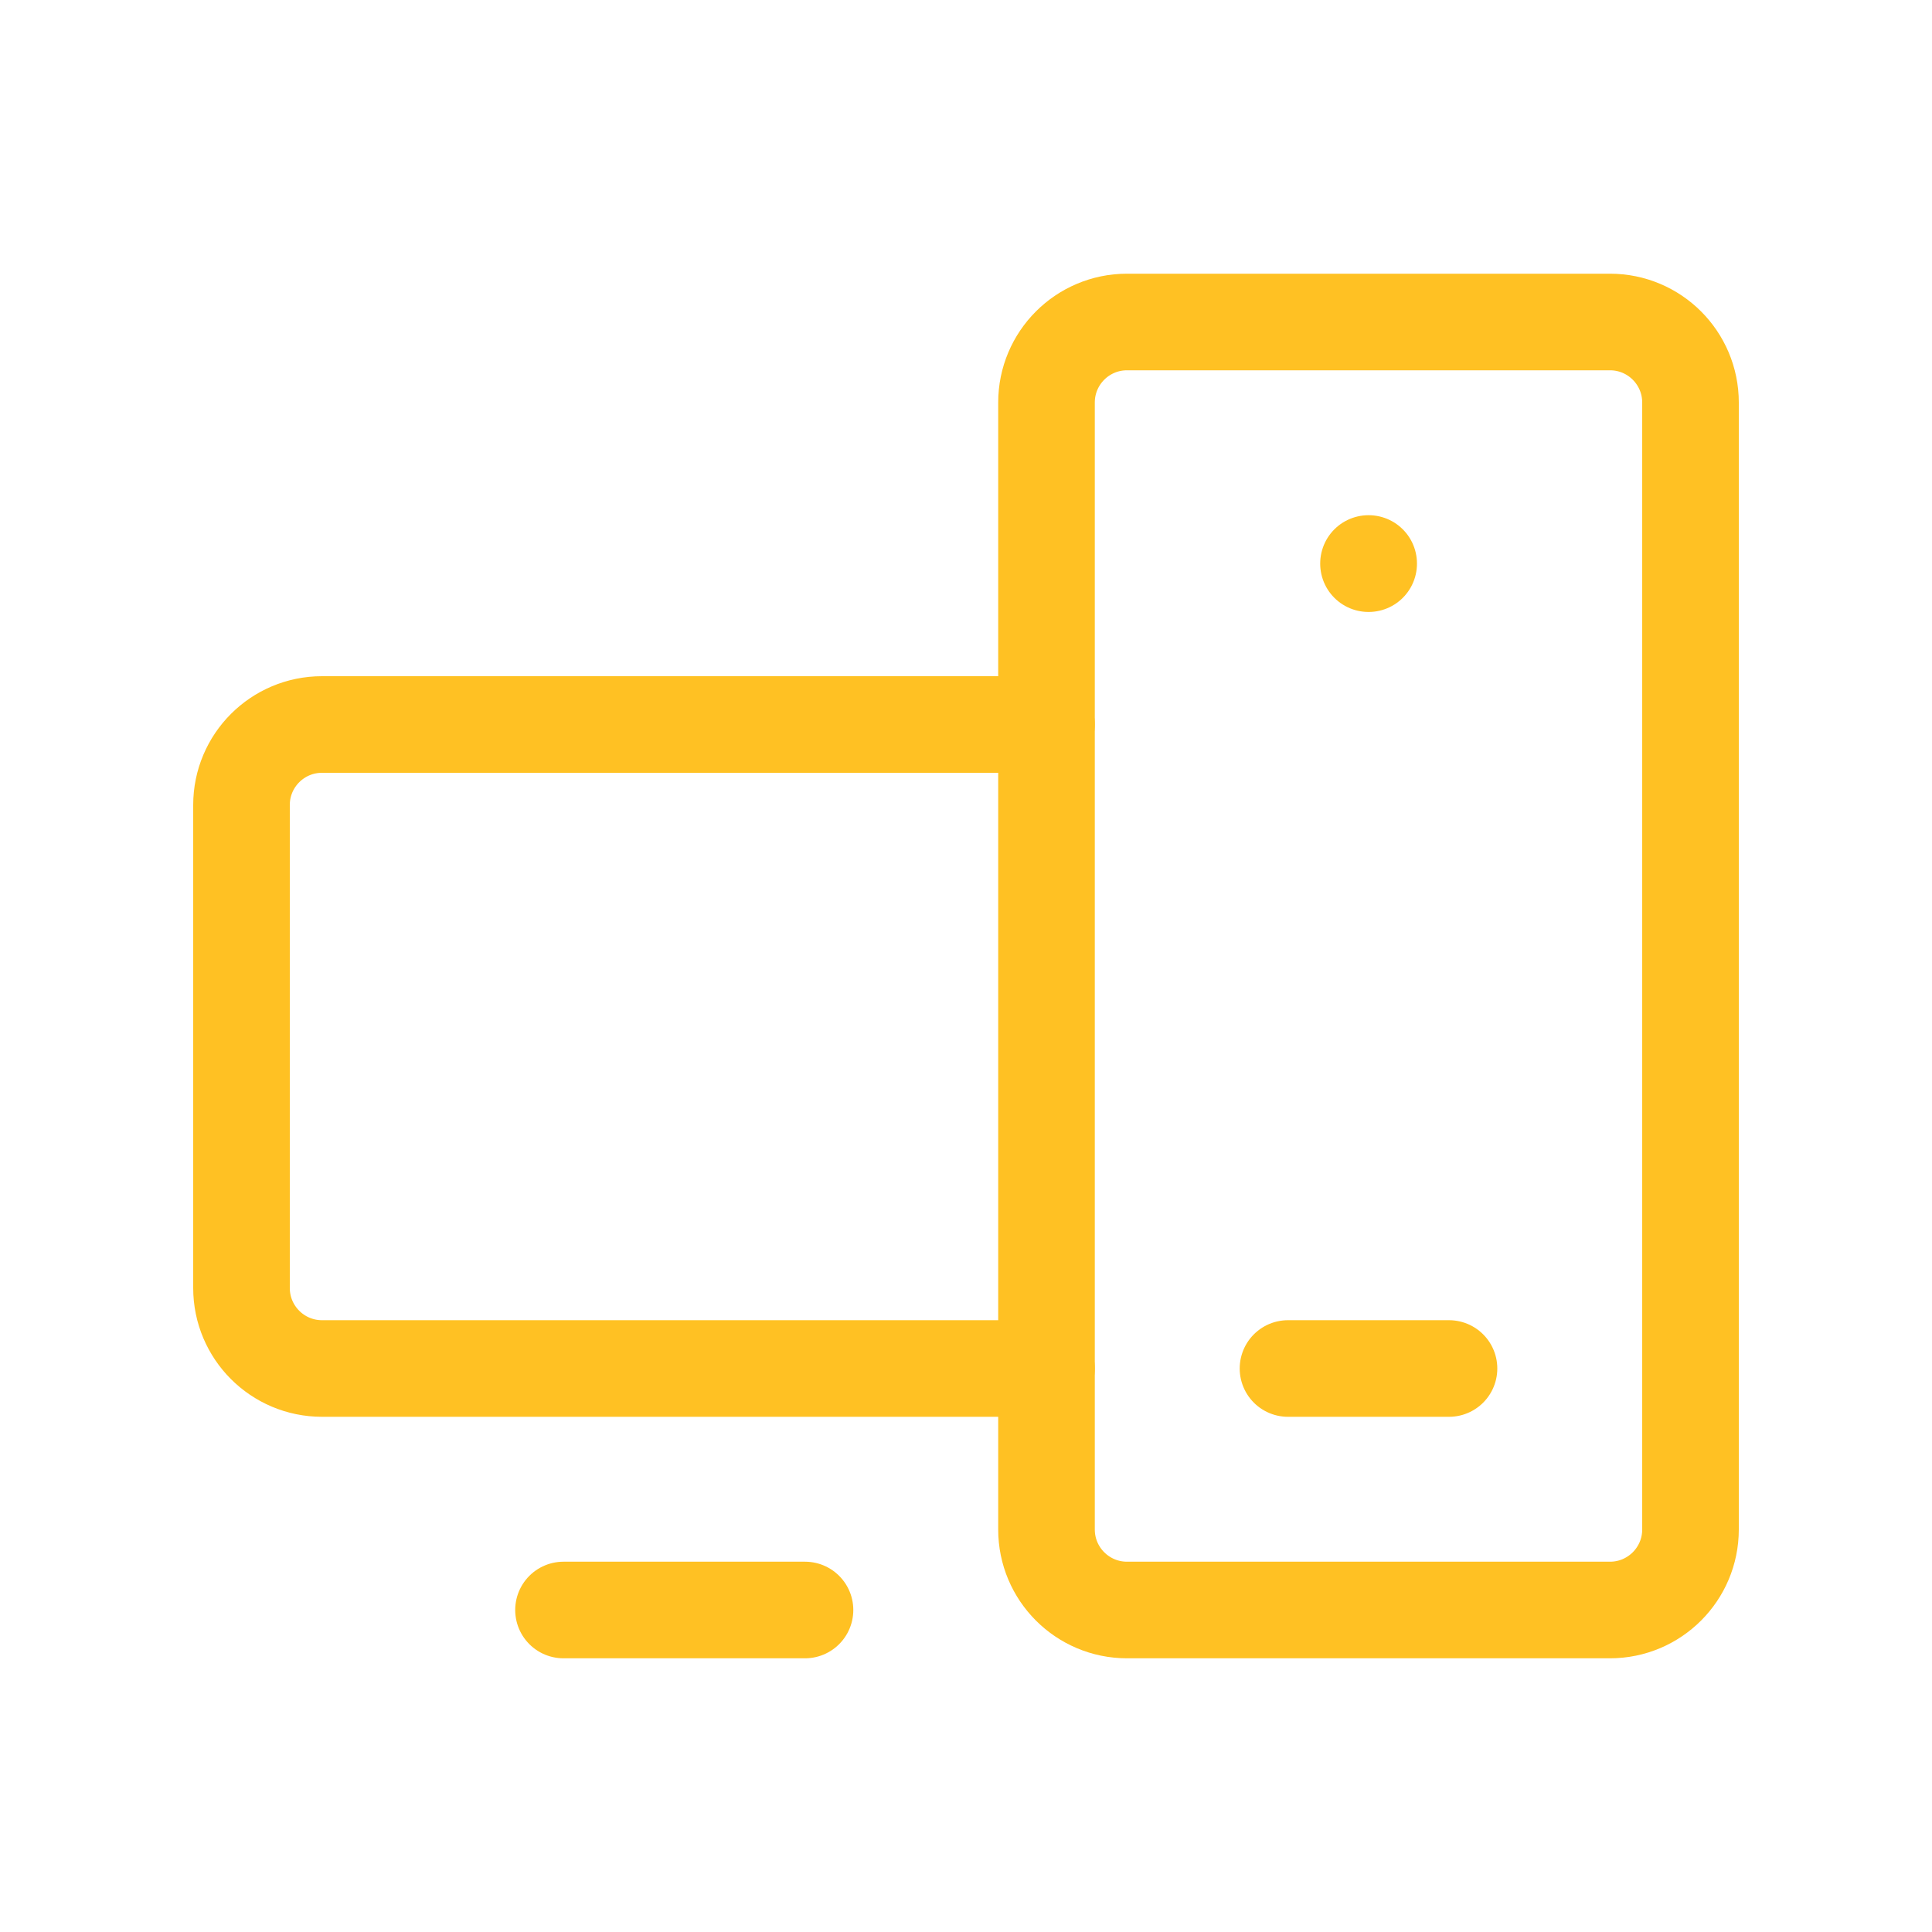 <svg width="120" height="120" viewBox="0 0 120 120" fill="none" xmlns="http://www.w3.org/2000/svg">
<path d="M50 100L35 100" stroke="#FFC123" stroke-width="6" stroke-linecap="round" stroke-linejoin="round"/>
<path d="M90 85H80" stroke="#FFC123" stroke-width="6" stroke-linecap="round" stroke-linejoin="round"/>
<path d="M65 45H20C17.239 45 15 47.239 15 50V80C15 82.761 17.239 85 20 85H65" stroke="#FFC123" stroke-width="6" stroke-linecap="round" stroke-linejoin="round"/>
<path d="M85 35H85.01V35.01H85V35Z" stroke="#FFC123" stroke-width="6" stroke-linecap="round" stroke-linejoin="round"/>
<path d="M100 20H70C67.239 20 65 22.239 65 25V95C65 97.761 67.239 100 70 100H100C102.761 100 105 97.761 105 95V25C105 22.239 102.761 20 100 20Z" stroke="#FFC123" stroke-width="6" stroke-linecap="round" stroke-linejoin="round"/>
</svg>
